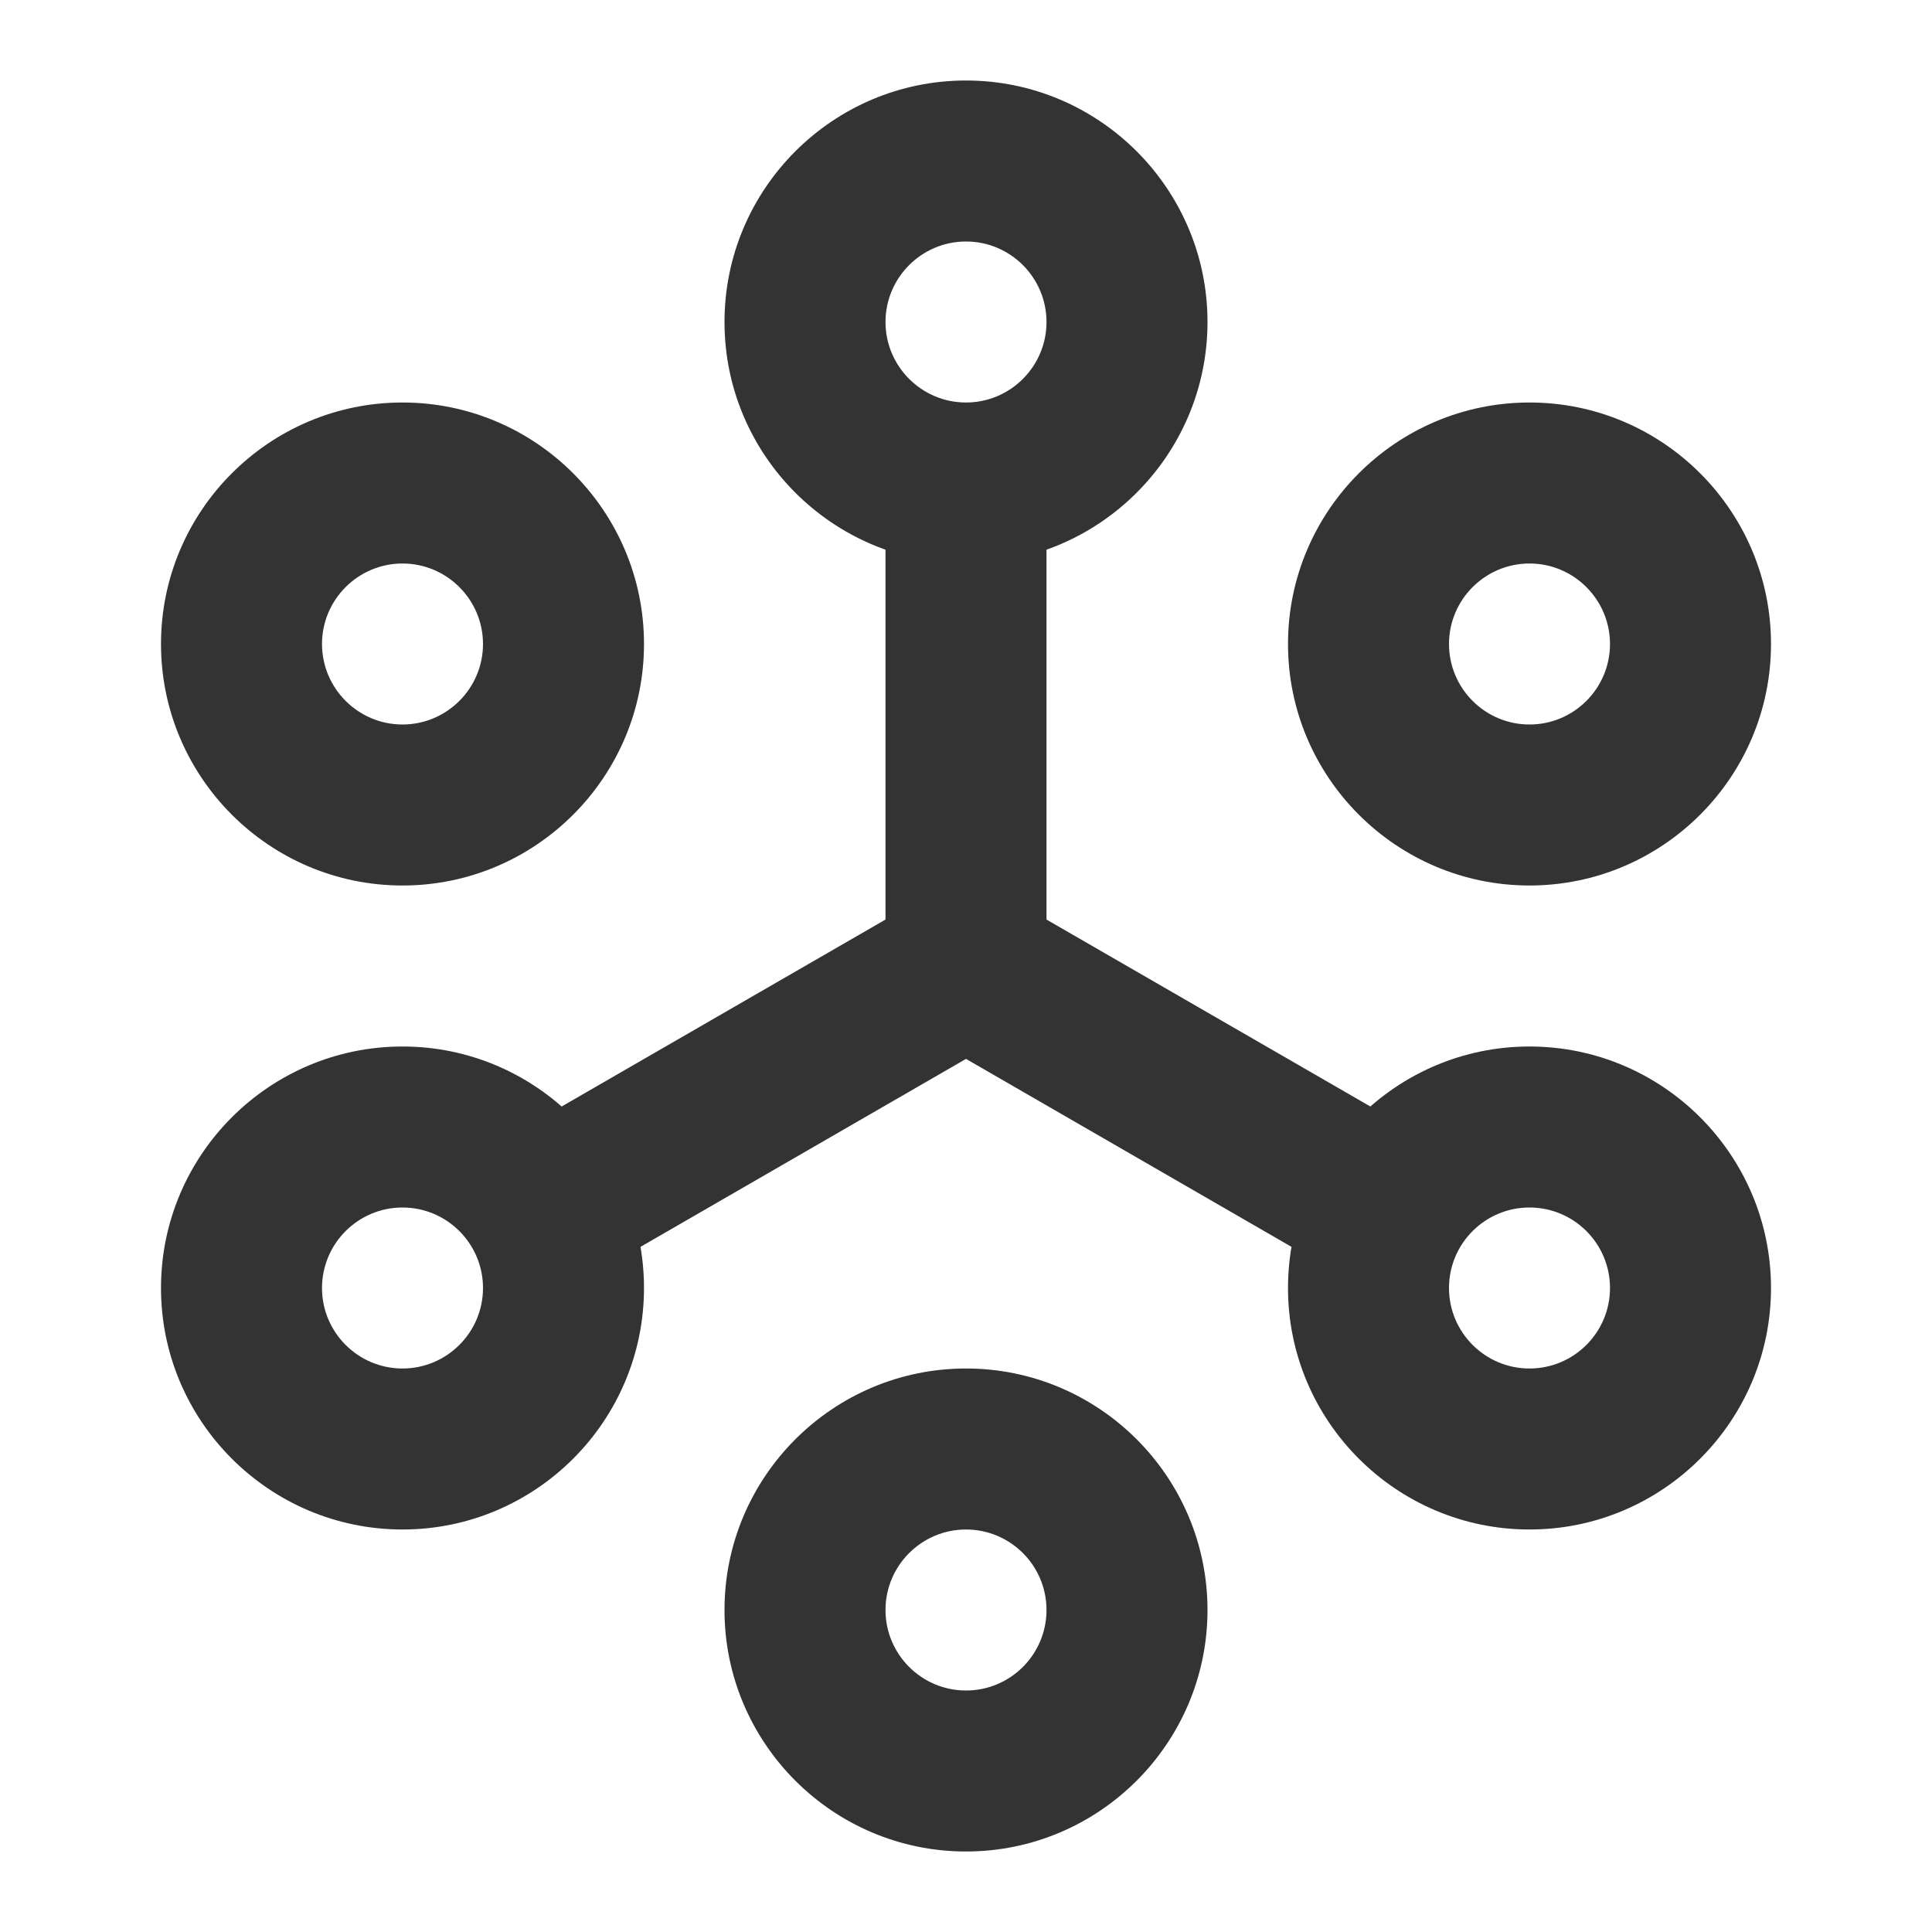<?xml version="1.0" encoding="iso-8859-1"?>
<svg version="1.1" id="&#x56FE;&#x5C42;_1" xmlns="http://www.w3.org/2000/svg" xmlns:xlink="http://www.w3.org/1999/xlink" x="0px"
	 y="0px" viewBox="0 0 24 24" style="enable-background:new 0 0 24 24;" xml:space="preserve">
<polygon style="fill:#333333;" points="16.75,15.897 12,13.154 7.25,15.897 6.25,14.165 11,11.423 11,6 13,6 13,11.423 
	17.75,14.165 "/>
<path style="fill:#333333;" d="M5,11c-1.654,0-3-1.346-3-3s1.346-3,3-3s3,1.346,3,3S6.654,11,5,11z M5,7C4.449,7,4,7.449,4,8
	s0.449,1,1,1s1-0.449,1-1S5.551,7,5,7z"/>
<path style="fill:#333333;" d="M5,19c-1.654,0-3-1.346-3-3s1.346-3,3-3s3,1.346,3,3S6.654,19,5,19z M5,15c-0.551,0-1,0.448-1,1
	s0.449,1,1,1s1-0.448,1-1S5.551,15,5,15z"/>
<path style="fill:#333333;" d="M12,23c-1.654,0-3-1.346-3-3s1.346-3,3-3s3,1.346,3,3S13.654,23,12,23z M12,19c-0.551,0-1,0.448-1,1
	s0.449,1,1,1c0.552,0,1-0.448,1-1S12.552,19,12,19z"/>
<path style="fill:#333333;" d="M19,19c-1.654,0-3-1.346-3-3s1.346-3,3-3s3,1.346,3,3S20.654,19,19,19z M19,15c-0.552,0-1,0.448-1,1
	s0.448,1,1,1s1-0.448,1-1S19.552,15,19,15z"/>
<path style="fill:#333333;" d="M19,11c-1.654,0-3-1.346-3-3s1.346-3,3-3s3,1.346,3,3S20.654,11,19,11z M19,7c-0.552,0-1,0.449-1,1
	s0.448,1,1,1s1-0.449,1-1S19.552,7,19,7z"/>
<path style="fill:#333333;" d="M12,7c-1.654,0-3-1.346-3-3s1.346-3,3-3s3,1.346,3,3S13.654,7,12,7z M12,3c-0.551,0-1,0.449-1,1
	s0.449,1,1,1c0.552,0,1-0.449,1-1S12.552,3,12,3z"/>
</svg>







